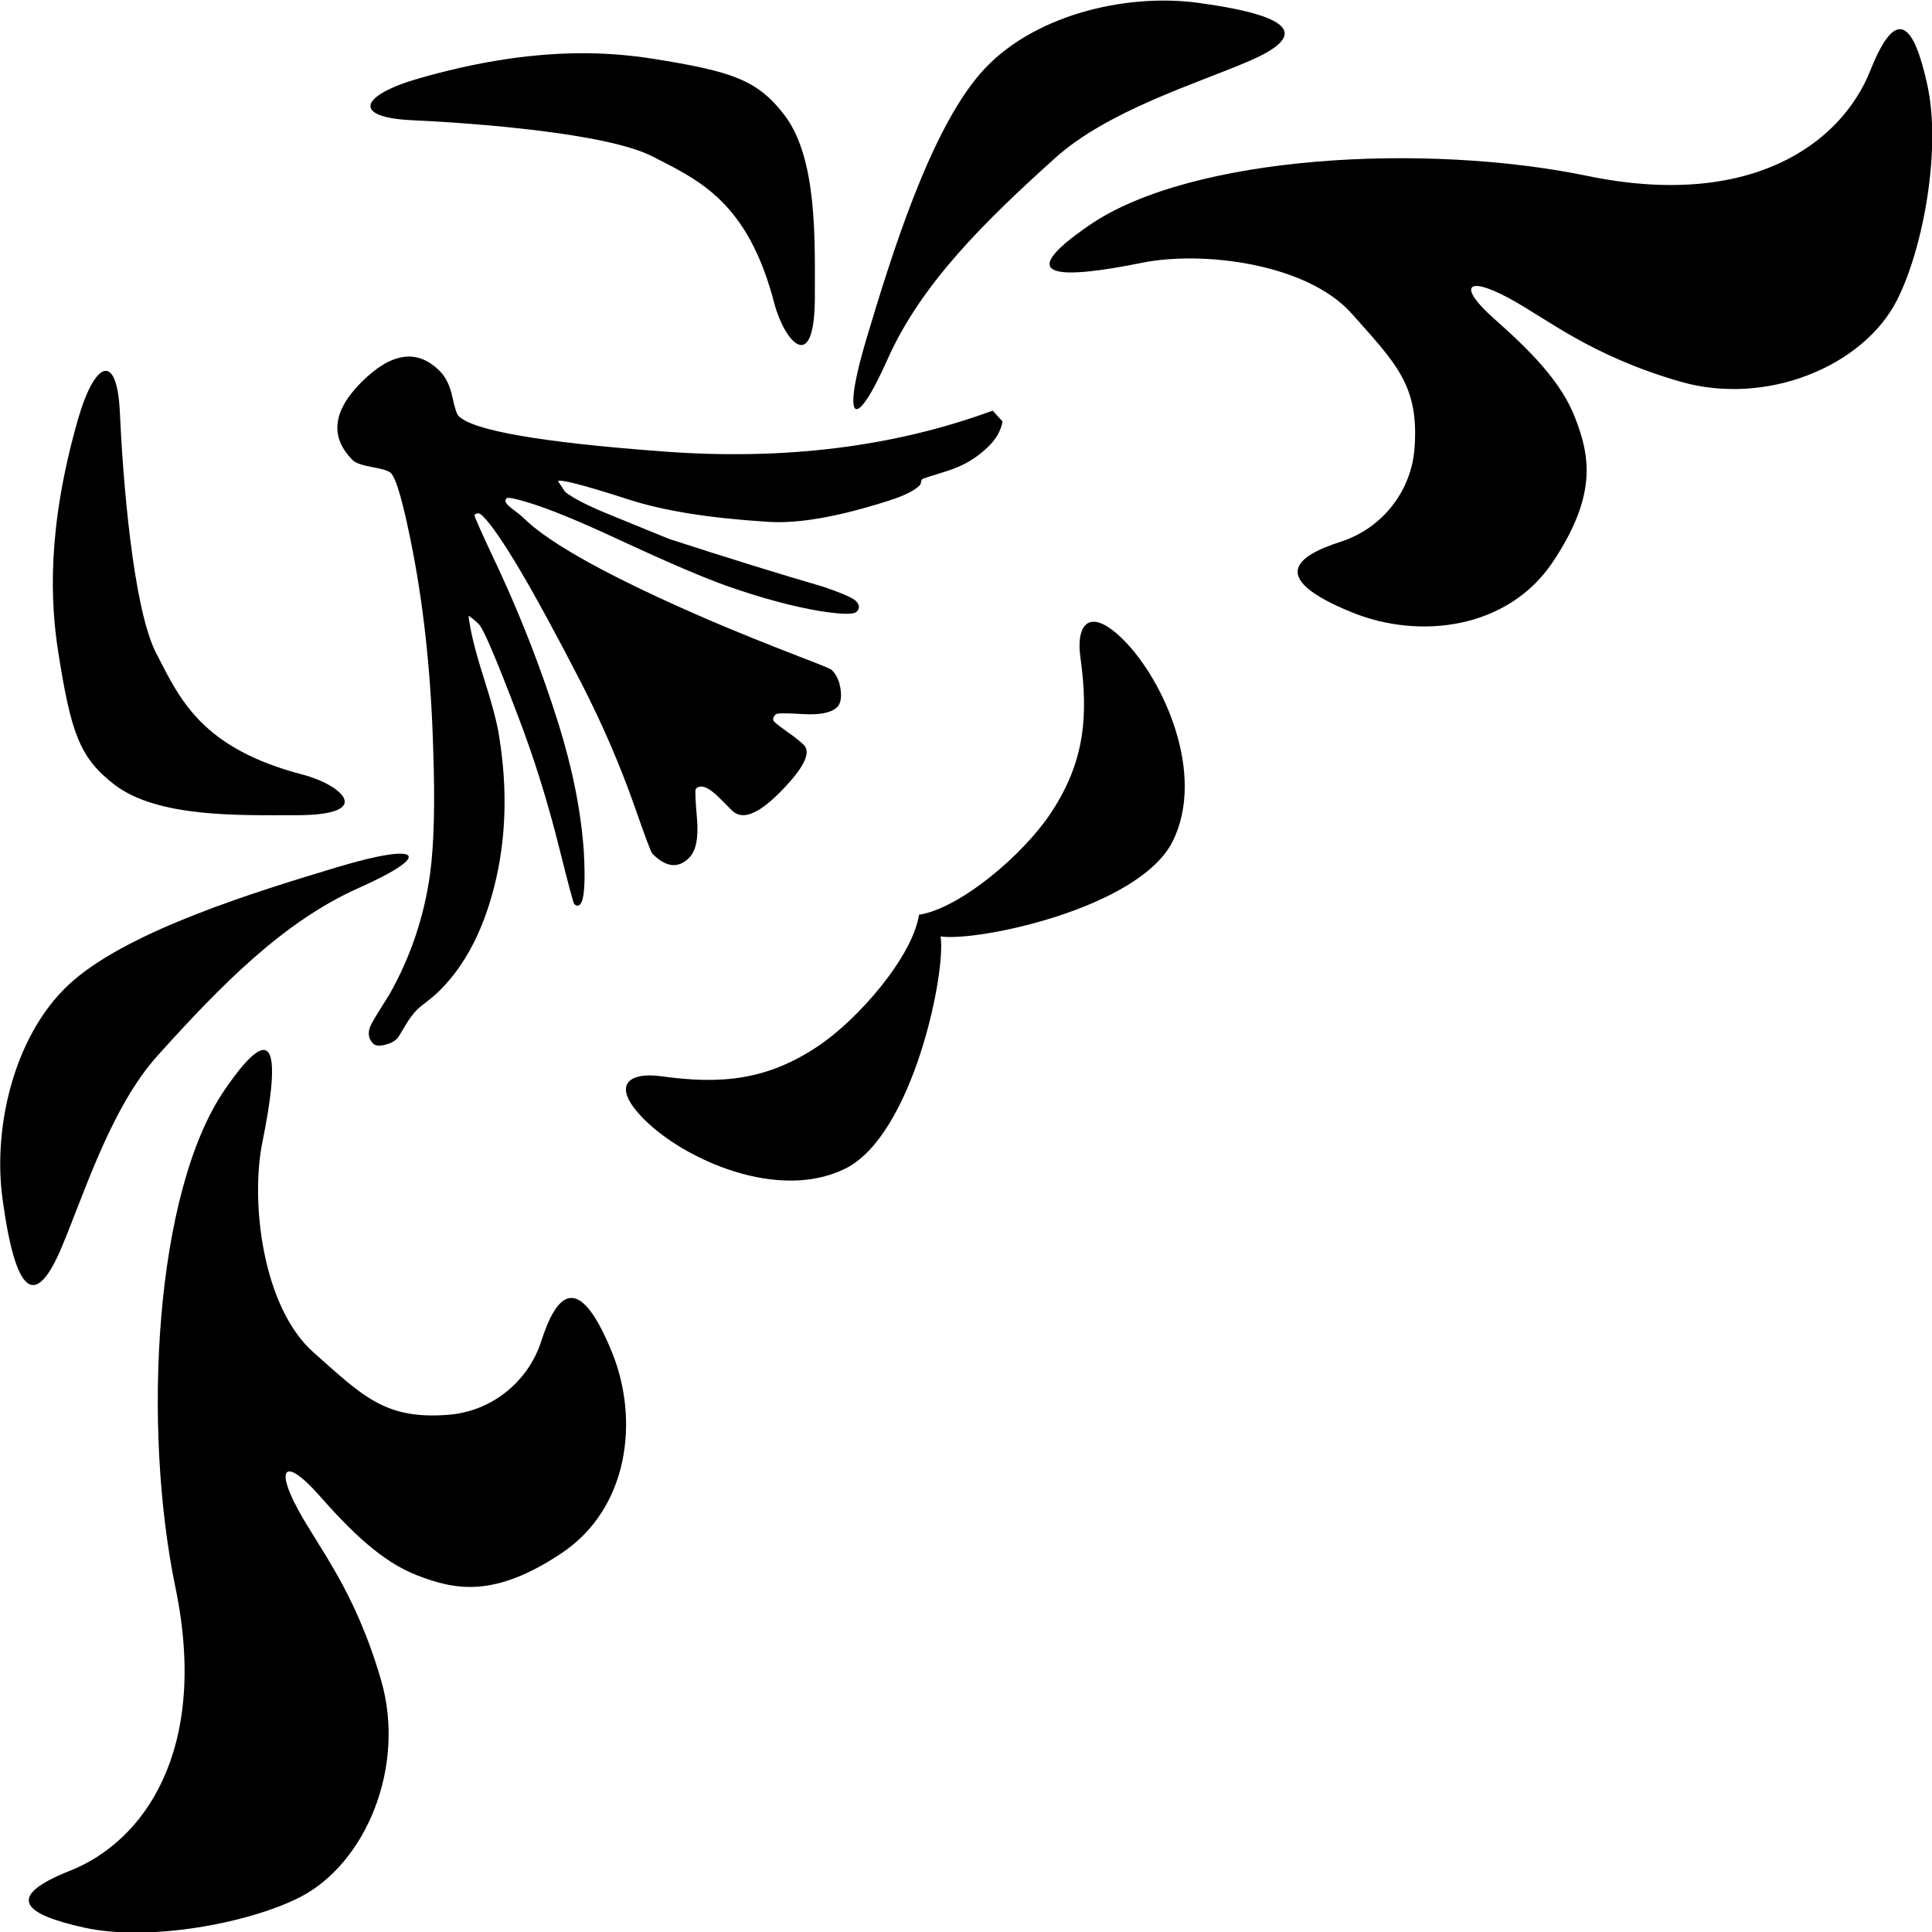 <?xml version="1.0" encoding="UTF-8" standalone="no"?>
<svg
   width="1000"
   height="999.993"
   viewBox="0 0 1000 999.993"
   version="1.1"
   id="svg1173"
   sodipodi:docname="style36.svg"
   inkscape:version="1.4 (e7c3feb1, 2024-10-09)"
   inkscape:export-filename="style36.png"
   inkscape:export-xdpi="1947.7037"
   inkscape:export-ydpi="1947.7037"
   xmlns:inkscape="http://www.inkscape.org/namespaces/inkscape"
   xmlns:sodipodi="http://sodipodi.sourceforge.net/DTD/sodipodi-0.dtd"
   xmlns="http://www.w3.org/2000/svg"
   xmlns:svg="http://www.w3.org/2000/svg">
  <defs
     id="defs1789" />
  <sodipodi:namedview
     id="namedview1787"
     pagecolor="#ffffff"
     bordercolor="#666666"
     borderopacity="1.0"
     inkscape:showpageshadow="2"
     inkscape:pageopacity="0.0"
     inkscape:pagecheckerboard="0"
     inkscape:deskcolor="#d1d1d1"
     showgrid="false"
     inkscape:zoom="7.8561038"
     inkscape:cx="27.940059"
     inkscape:cy="22.530252"
     inkscape:current-layer="svg1173"
     inkscape:window-width="2192"
     inkscape:window-height="1203"
     inkscape:window-x="0"
     inkscape:window-y="25"
     inkscape:window-maximized="0" />
  <g
     id="g2752"
     transform="matrix(20.289,0,0,20.289,-4777.645,-14366.27)"
     style="fill:#000000">
    <path
       d="m 244.998,734.705 c 0.054,0.054 0.151,0.066 0.29,0.034 0.138,-0.031 0.246,-0.085 0.322,-0.161 0.023,-0.022 0.088,-0.126 0.196,-0.311 0.107,-0.185 0.216,-0.33 0.324,-0.438 0.03,-0.03 0.113,-0.099 0.248,-0.202 0.134,-0.104 0.242,-0.198 0.328,-0.284 0.637,-0.637 1.099,-1.521 1.384,-2.65 0.301,-1.191 0.342,-2.462 0.125,-3.815 -0.044,-0.322 -0.184,-0.846 -0.414,-1.568 -0.207,-0.652 -0.329,-1.16 -0.369,-1.521 0.101,0.068 0.189,0.143 0.266,0.22 0.115,0.115 0.441,0.88 0.979,2.293 0.422,1.099 0.779,2.24 1.072,3.423 0.231,0.921 0.357,1.395 0.38,1.418 0.054,0.055 0.104,0.057 0.149,0.011 0.109,-0.109 0.14,-0.562 0.095,-1.36 -0.071,-1.007 -0.284,-2.091 -0.646,-3.25 -0.423,-1.345 -0.926,-2.648 -1.51,-3.909 -0.438,-0.93 -0.65,-1.401 -0.633,-1.416 0.061,-0.062 0.131,-0.054 0.206,0.021 0.447,0.448 1.288,1.873 2.525,4.277 0.531,1.037 0.975,2.067 1.337,3.09 0.278,0.798 0.434,1.218 0.472,1.256 0.347,0.347 0.658,0.38 0.934,0.105 0.177,-0.177 0.244,-0.509 0.203,-0.998 -0.042,-0.487 -0.053,-0.743 -0.03,-0.765 0.123,-0.124 0.323,-0.047 0.6,0.23 l 0.322,0.323 c 0.253,0.253 0.653,0.106 1.199,-0.439 0.622,-0.621 0.834,-1.034 0.634,-1.233 -0.092,-0.092 -0.227,-0.199 -0.404,-0.322 -0.176,-0.124 -0.292,-0.212 -0.346,-0.266 -0.054,-0.053 -0.042,-0.118 0.035,-0.195 0.03,-0.029 0.264,-0.033 0.696,-0.004 0.436,0.025 0.726,-0.035 0.872,-0.181 0.084,-0.084 0.113,-0.232 0.086,-0.442 -0.027,-0.211 -0.102,-0.378 -0.225,-0.502 -0.031,-0.031 -0.319,-0.149 -0.863,-0.356 -0.799,-0.309 -1.549,-0.611 -2.25,-0.911 -2.511,-1.083 -4.102,-1.96 -4.77,-2.629 -0.038,-0.039 -0.102,-0.09 -0.191,-0.156 -0.088,-0.064 -0.151,-0.116 -0.189,-0.156 -0.07,-0.068 -0.081,-0.127 -0.035,-0.172 0.031,-0.031 0.211,0.002 0.543,0.104 0.521,0.154 1.317,0.48 2.385,0.98 1.175,0.545 2.073,0.93 2.696,1.153 0.876,0.307 1.657,0.517 2.339,0.634 0.569,0.092 0.891,0.099 0.967,0.023 0.085,-0.086 0.079,-0.177 -0.021,-0.277 -0.077,-0.077 -0.348,-0.196 -0.818,-0.358 -1.107,-0.322 -2.422,-0.729 -3.942,-1.222 -0.545,-0.222 -1.091,-0.446 -1.637,-0.669 -0.477,-0.199 -0.815,-0.375 -1.016,-0.53 l -0.184,-0.277 c 0.069,-0.051 0.672,0.104 1.811,0.472 0.883,0.286 2.064,0.474 3.537,0.566 0.778,0.055 1.809,-0.127 3.101,-0.542 0.385,-0.122 0.647,-0.254 0.783,-0.391 0.015,-0.016 0.025,-0.041 0.03,-0.076 0,-0.034 0.018,-0.063 0.041,-0.087 0.01,-0.006 0.217,-0.074 0.627,-0.201 0.412,-0.126 0.768,-0.339 1.068,-0.639 0.191,-0.192 0.305,-0.4 0.344,-0.623 l -0.252,-0.277 c -2.53,0.931 -5.349,1.278 -8.461,1.038 -3.073,-0.23 -4.795,-0.53 -5.164,-0.9 -0.046,-0.045 -0.101,-0.211 -0.161,-0.496 -0.061,-0.282 -0.169,-0.502 -0.323,-0.655 -0.57,-0.57 -1.234,-0.473 -1.994,0.286 -0.739,0.739 -0.811,1.404 -0.221,1.993 0.069,0.07 0.236,0.128 0.496,0.175 0.263,0.046 0.419,0.096 0.474,0.15 0.145,0.145 0.333,0.817 0.564,2.016 0.292,1.523 0.466,3.208 0.518,5.06 0.047,1.353 0.02,2.401 -0.08,3.146 -0.153,1.107 -0.503,2.14 -1.049,3.1 -0.138,0.216 -0.278,0.438 -0.413,0.67 -0.138,0.23 -0.137,0.418 0.01,0.564"
       style="fill:#000000;fill-opacity:1;fill-rule:nonzero;stroke:none;stroke-width:0.035"
       id="path228" />
    <path
       d="m 283.196,709.876 c -0.753,1.894 -3.081,3.551 -7.217,2.694 -4.137,-0.855 -10.103,-0.529 -12.701,1.252 -2.06,1.409 -0.693,1.373 1.334,0.964 1.543,-0.313 4.212,0.013 5.352,1.297 1.142,1.284 1.724,1.841 1.601,3.446 -0.084,1.083 -0.821,2.033 -1.887,2.375 -1.118,0.359 -1.877,0.915 0.283,1.797 1.736,0.709 3.992,0.428 5.134,-1.284 1.141,-1.712 0.943,-2.704 0.569,-3.673 -0.355,-0.926 -1.147,-1.716 -2.067,-2.531 -0.927,-0.822 -0.716,-1.109 0.356,-0.536 1,0.536 2.081,1.47 4.383,2.138 2.21,0.641 4.676,-0.391 5.534,-2.068 0.669,-1.307 1.138,-3.848 0.78,-5.49 -0.339,-1.558 -0.784,-2.069 -1.454,-0.381"
       style="fill:#000000;fill-opacity:1;fill-rule:nonzero;stroke:none;stroke-width:0.035"
       id="path230" />
    <path
       d="m 267.322,709.65 c -1.312,0.563 -3.58,1.254 -4.921,2.46 -1.783,1.605 -3.423,3.21 -4.278,5.136 -0.856,1.925 -1.177,1.604 -0.535,-0.536 0.641,-2.139 1.604,-5.242 2.888,-6.738 1.284,-1.498 3.707,-2.069 5.562,-1.819 2.555,0.345 2.782,0.857 1.284,1.497"
       style="fill:#000000;fill-opacity:1;fill-rule:nonzero;stroke:none;stroke-width:0.035"
       id="path232" />
    <path
       d="m 258.925,731.42 c -0.169,1.069 -1.535,2.646 -2.551,3.334 -1.32,0.891 -2.497,0.997 -4.029,0.784 -0.806,-0.113 -1.32,0.213 -0.428,1.104 1.02,1.022 3.423,2.104 5.134,1.249 1.713,-0.856 2.568,-4.992 2.424,-5.92 0.928,0.143 5.063,-0.713 5.92,-2.424 0.855,-1.712 -0.228,-4.113 -1.249,-5.136 -0.891,-0.891 -1.217,-0.376 -1.105,0.429 0.213,1.533 0.107,2.71 -0.784,4.029 -0.687,1.015 -2.266,2.379 -3.333,2.55"
       style="fill:#000000;fill-opacity:1;fill-rule:nonzero;stroke:none;stroke-width:0.035"
       id="path234" />
    <path
       d="m 256.267,715.641 c 0,-1.428 0.07,-3.531 -0.784,-4.635 -0.681,-0.882 -1.321,-1.105 -3.353,-1.426 -1.268,-0.2 -3.157,-0.3 -5.955,0.499 -1.498,0.428 -1.747,0.998 -0.178,1.07 1.57,0.072 4.963,0.324 6.133,0.926 1.176,0.606 2.426,1.143 3.103,3.744 0.251,0.966 1.035,1.89 1.035,-0.178"
       style="fill:#000000;fill-opacity:1;fill-rule:nonzero;stroke:none;stroke-width:0.035"
       id="path236" />
    <path
       d="m 237.263,755.808 c 1.895,-0.752 3.55,-3.08 2.694,-7.218 -0.856,-4.136 -0.528,-10.102 1.251,-12.701 1.41,-2.059 1.375,-0.691 0.965,1.334 -0.312,1.545 0.014,4.211 1.298,5.354 1.283,1.14 1.841,1.723 3.446,1.598 1.084,-0.084 2.033,-0.82 2.374,-1.887 0.36,-1.118 0.915,-1.877 1.798,0.283 0.709,1.736 0.429,3.993 -1.284,5.135 -1.711,1.141 -2.704,0.941 -3.673,0.569 -0.927,-0.356 -1.719,-1.148 -2.531,-2.068 -0.823,-0.927 -1.109,-0.716 -0.534,0.356 0.534,0.999 1.467,2.081 2.135,4.383 0.642,2.21 -0.391,4.675 -2.069,5.535 -1.308,0.668 -3.849,1.137 -5.489,0.78 -1.558,-0.34 -2.068,-0.784 -0.381,-1.454"
       style="fill:#000000;fill-opacity:1;fill-rule:nonzero;stroke:none;stroke-width:0.035"
       id="path238" />
    <path
       d="m 237.038,739.934 c 0.562,-1.312 1.253,-3.581 2.461,-4.921 1.604,-1.783 3.208,-3.423 5.134,-4.279 1.925,-0.856 1.605,-1.177 -0.534,-0.534 -2.14,0.642 -5.242,1.604 -6.739,2.888 -1.498,1.284 -2.069,3.708 -1.818,5.563 0.344,2.553 0.855,2.781 1.497,1.284"
       style="fill:#000000;fill-opacity:1;fill-rule:nonzero;stroke:none;stroke-width:0.035"
       id="path240" />
    <path
       d="m 243.029,728.878 c -1.428,0 -3.53,0.071 -4.636,-0.784 -0.881,-0.679 -1.103,-1.32 -1.424,-3.352 -0.201,-1.269 -0.301,-3.158 0.498,-5.956 0.429,-1.497 1,-1.746 1.071,-0.176 0.069,1.57 0.323,4.962 0.925,6.133 0.606,1.174 1.144,2.424 3.745,3.102 0.966,0.25 1.892,1.034 -0.178,1.034"
       style="fill:#000000;fill-opacity:1;fill-rule:nonzero;stroke:none;stroke-width:0.035"
       id="path242" />
  </g>
</svg>
